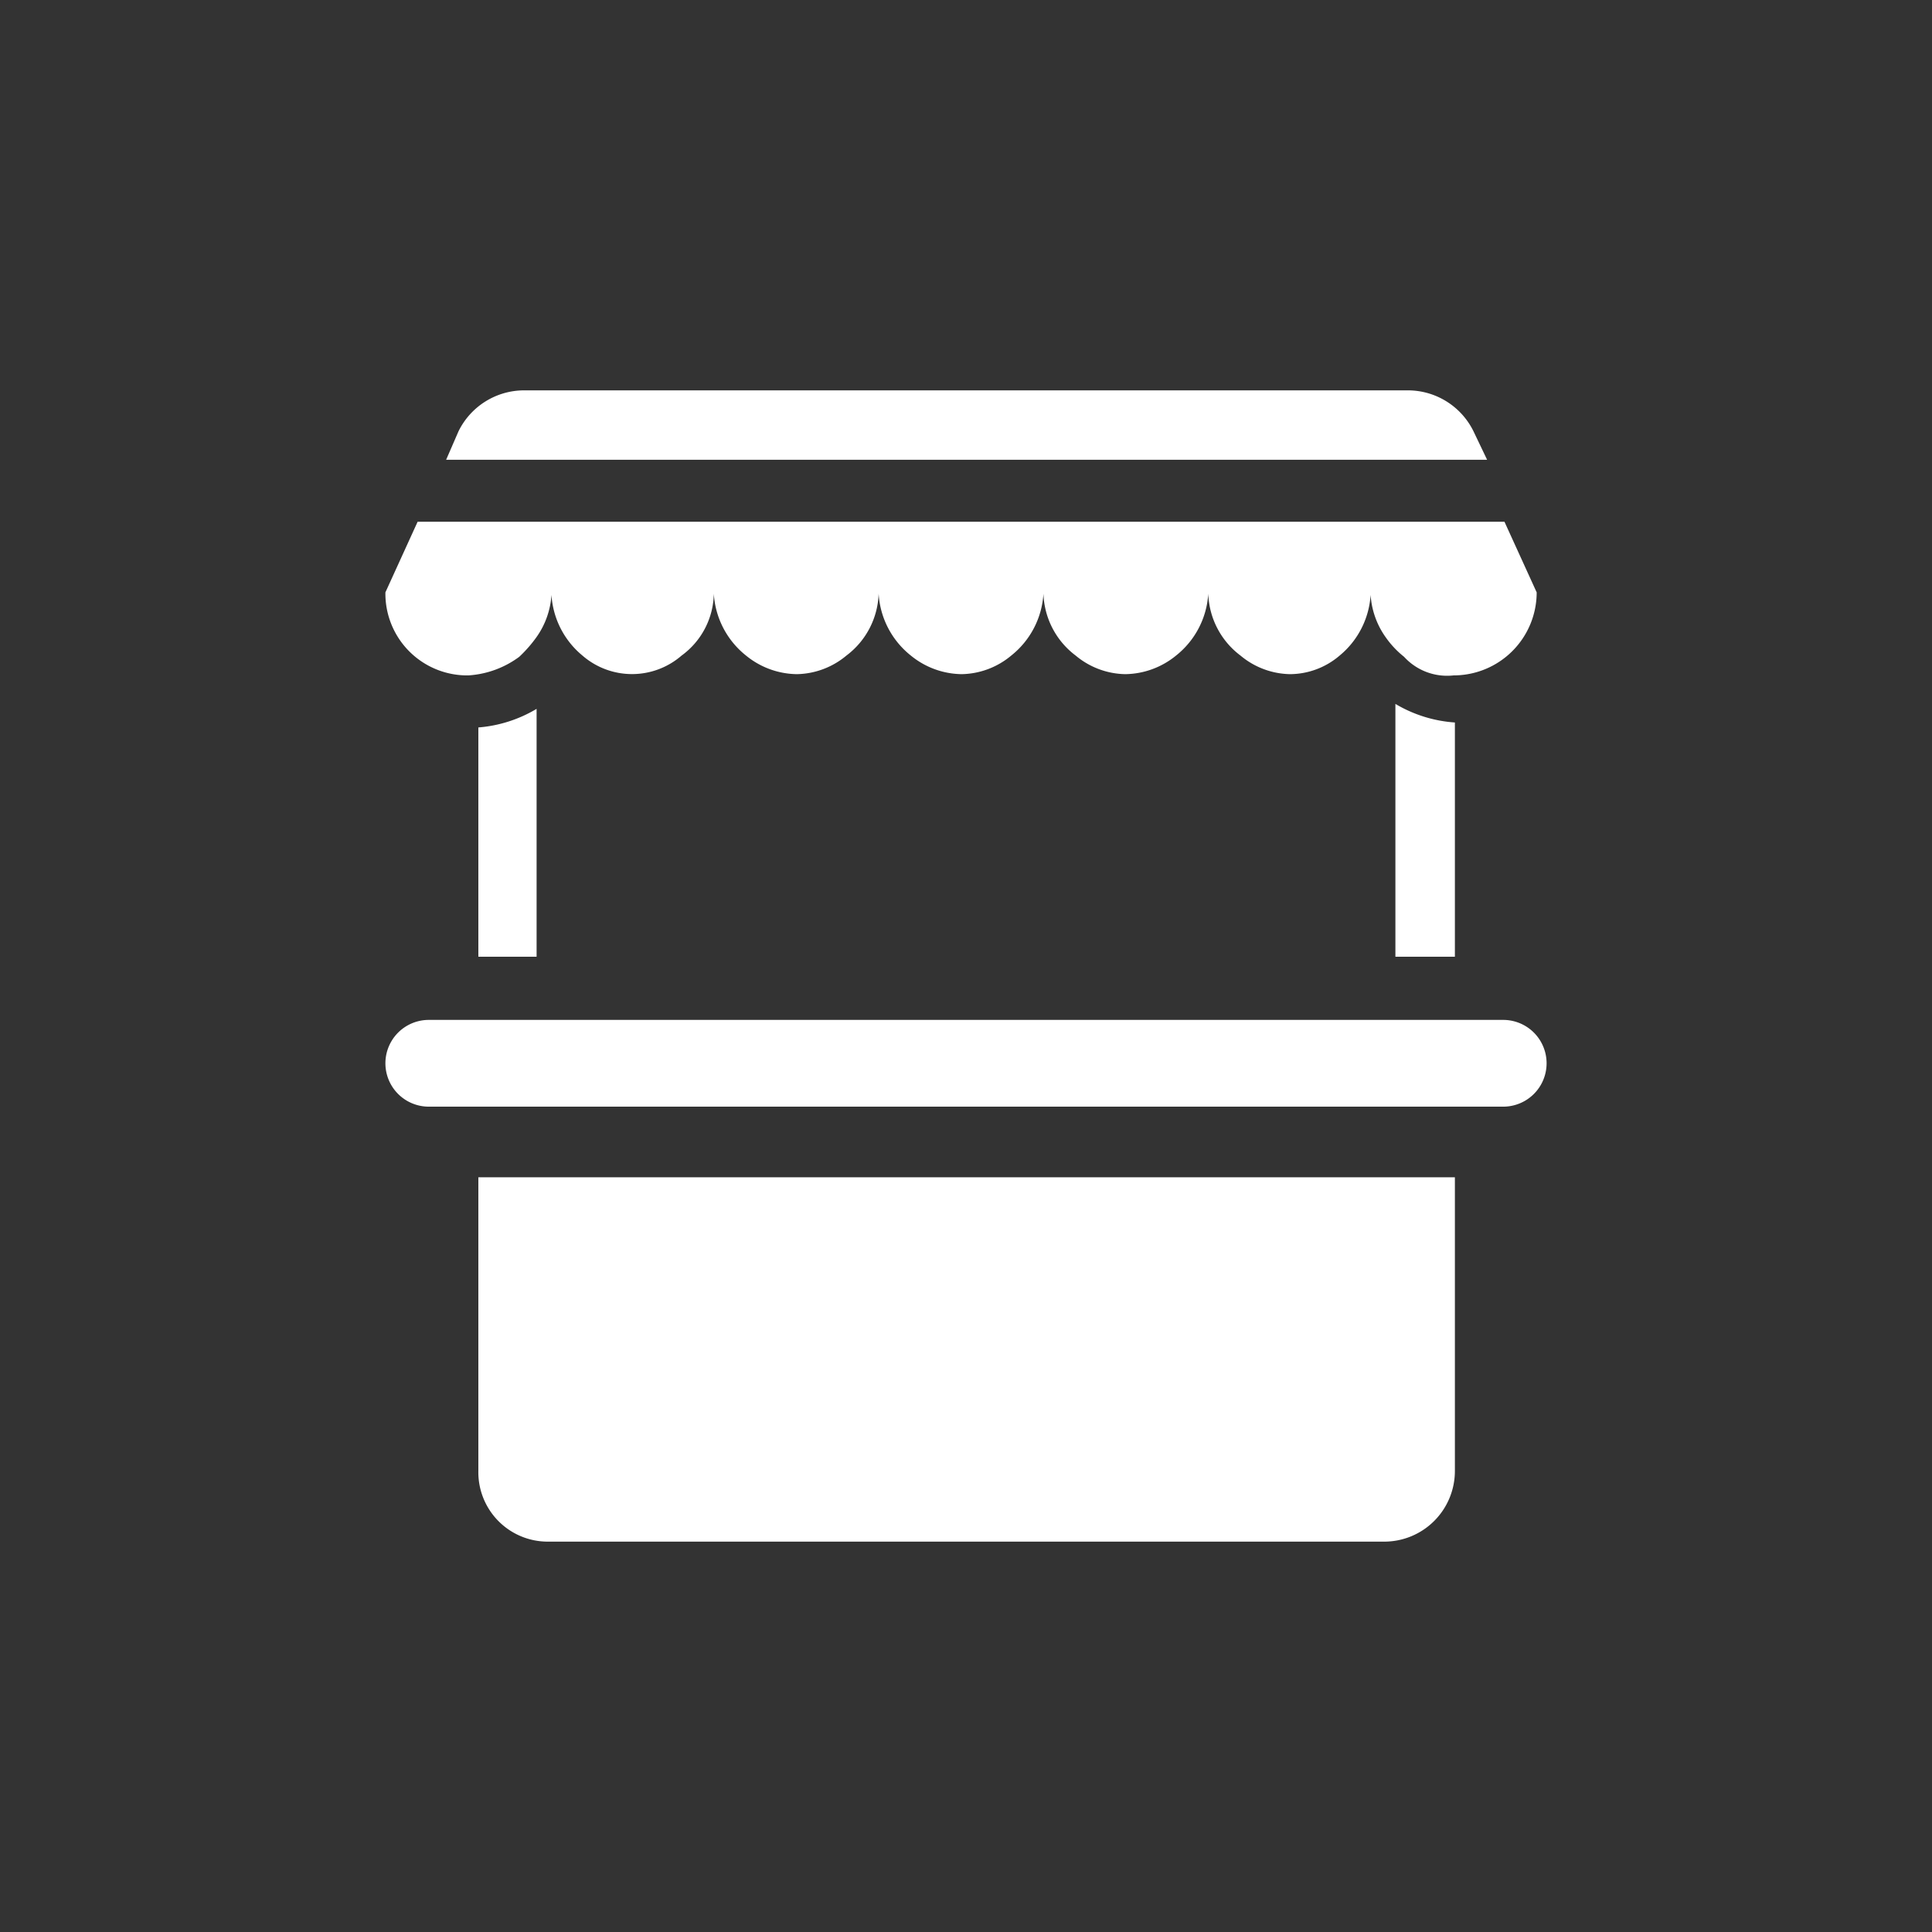 <svg id="ICONS" xmlns="http://www.w3.org/2000/svg" viewBox="0 0 15.59 15.59"><rect x="0" y="0" width="15.59" height="15.59" fill="#333333" stroke="none"/><defs><style>.cls-1{fill:#fff;}</style></defs><path class="cls-1" d="M3.86,11.87a.56.56,0,0,0,.56.57h6.75a.57.57,0,0,0,.57-.57V9.5H3.86Z"/><path class="cls-1" d="M12.13,8.23H3.46a.35.35,0,1,0,0,.7h8.67a.35.35,0,0,0,0-.7Z"/><path class="cls-1" d="M3.86,7.72h.47v-2a1.08,1.08,0,0,1-.47.15Z"/><path class="cls-1" d="M11.26,7.72h.48V5.83a1.08,1.08,0,0,1-.48-.15Z"/><path class="cls-1" d="M11.89,3.48a.59.59,0,0,0-.52-.33H4.22a.59.59,0,0,0-.52.33l-.1.23H12Z"/><path class="cls-1" d="M3.78,5.45a.77.77,0,0,0,.41-.15,1.07,1.07,0,0,0,.14-.16.66.66,0,0,0,.12-.34v0a.69.69,0,0,0,.25.49h0a.61.61,0,0,0,.8,0,.63.63,0,0,0,.26-.5v0a.69.69,0,0,0,.26.5.66.66,0,0,0,.41.15.64.64,0,0,0,.4-.15.65.65,0,0,0,.26-.5v0a.69.69,0,0,0,.26.5.66.66,0,0,0,.41.15.64.64,0,0,0,.4-.15.69.69,0,0,0,.26-.5v0a.65.65,0,0,0,.26.5.64.64,0,0,0,.4.15.66.66,0,0,0,.41-.15.69.69,0,0,0,.26-.5v0a.65.65,0,0,0,.26.5.64.64,0,0,0,.4.15.62.62,0,0,0,.4-.15h0a.69.69,0,0,0,.25-.49v0a.66.66,0,0,0,.12.34.75.75,0,0,0,.15.16.47.47,0,0,0,.4.15.67.67,0,0,0,.67-.67h0l-.26-.57H3.37l-.26.57h0A.66.66,0,0,0,3.78,5.45Z"/></svg>